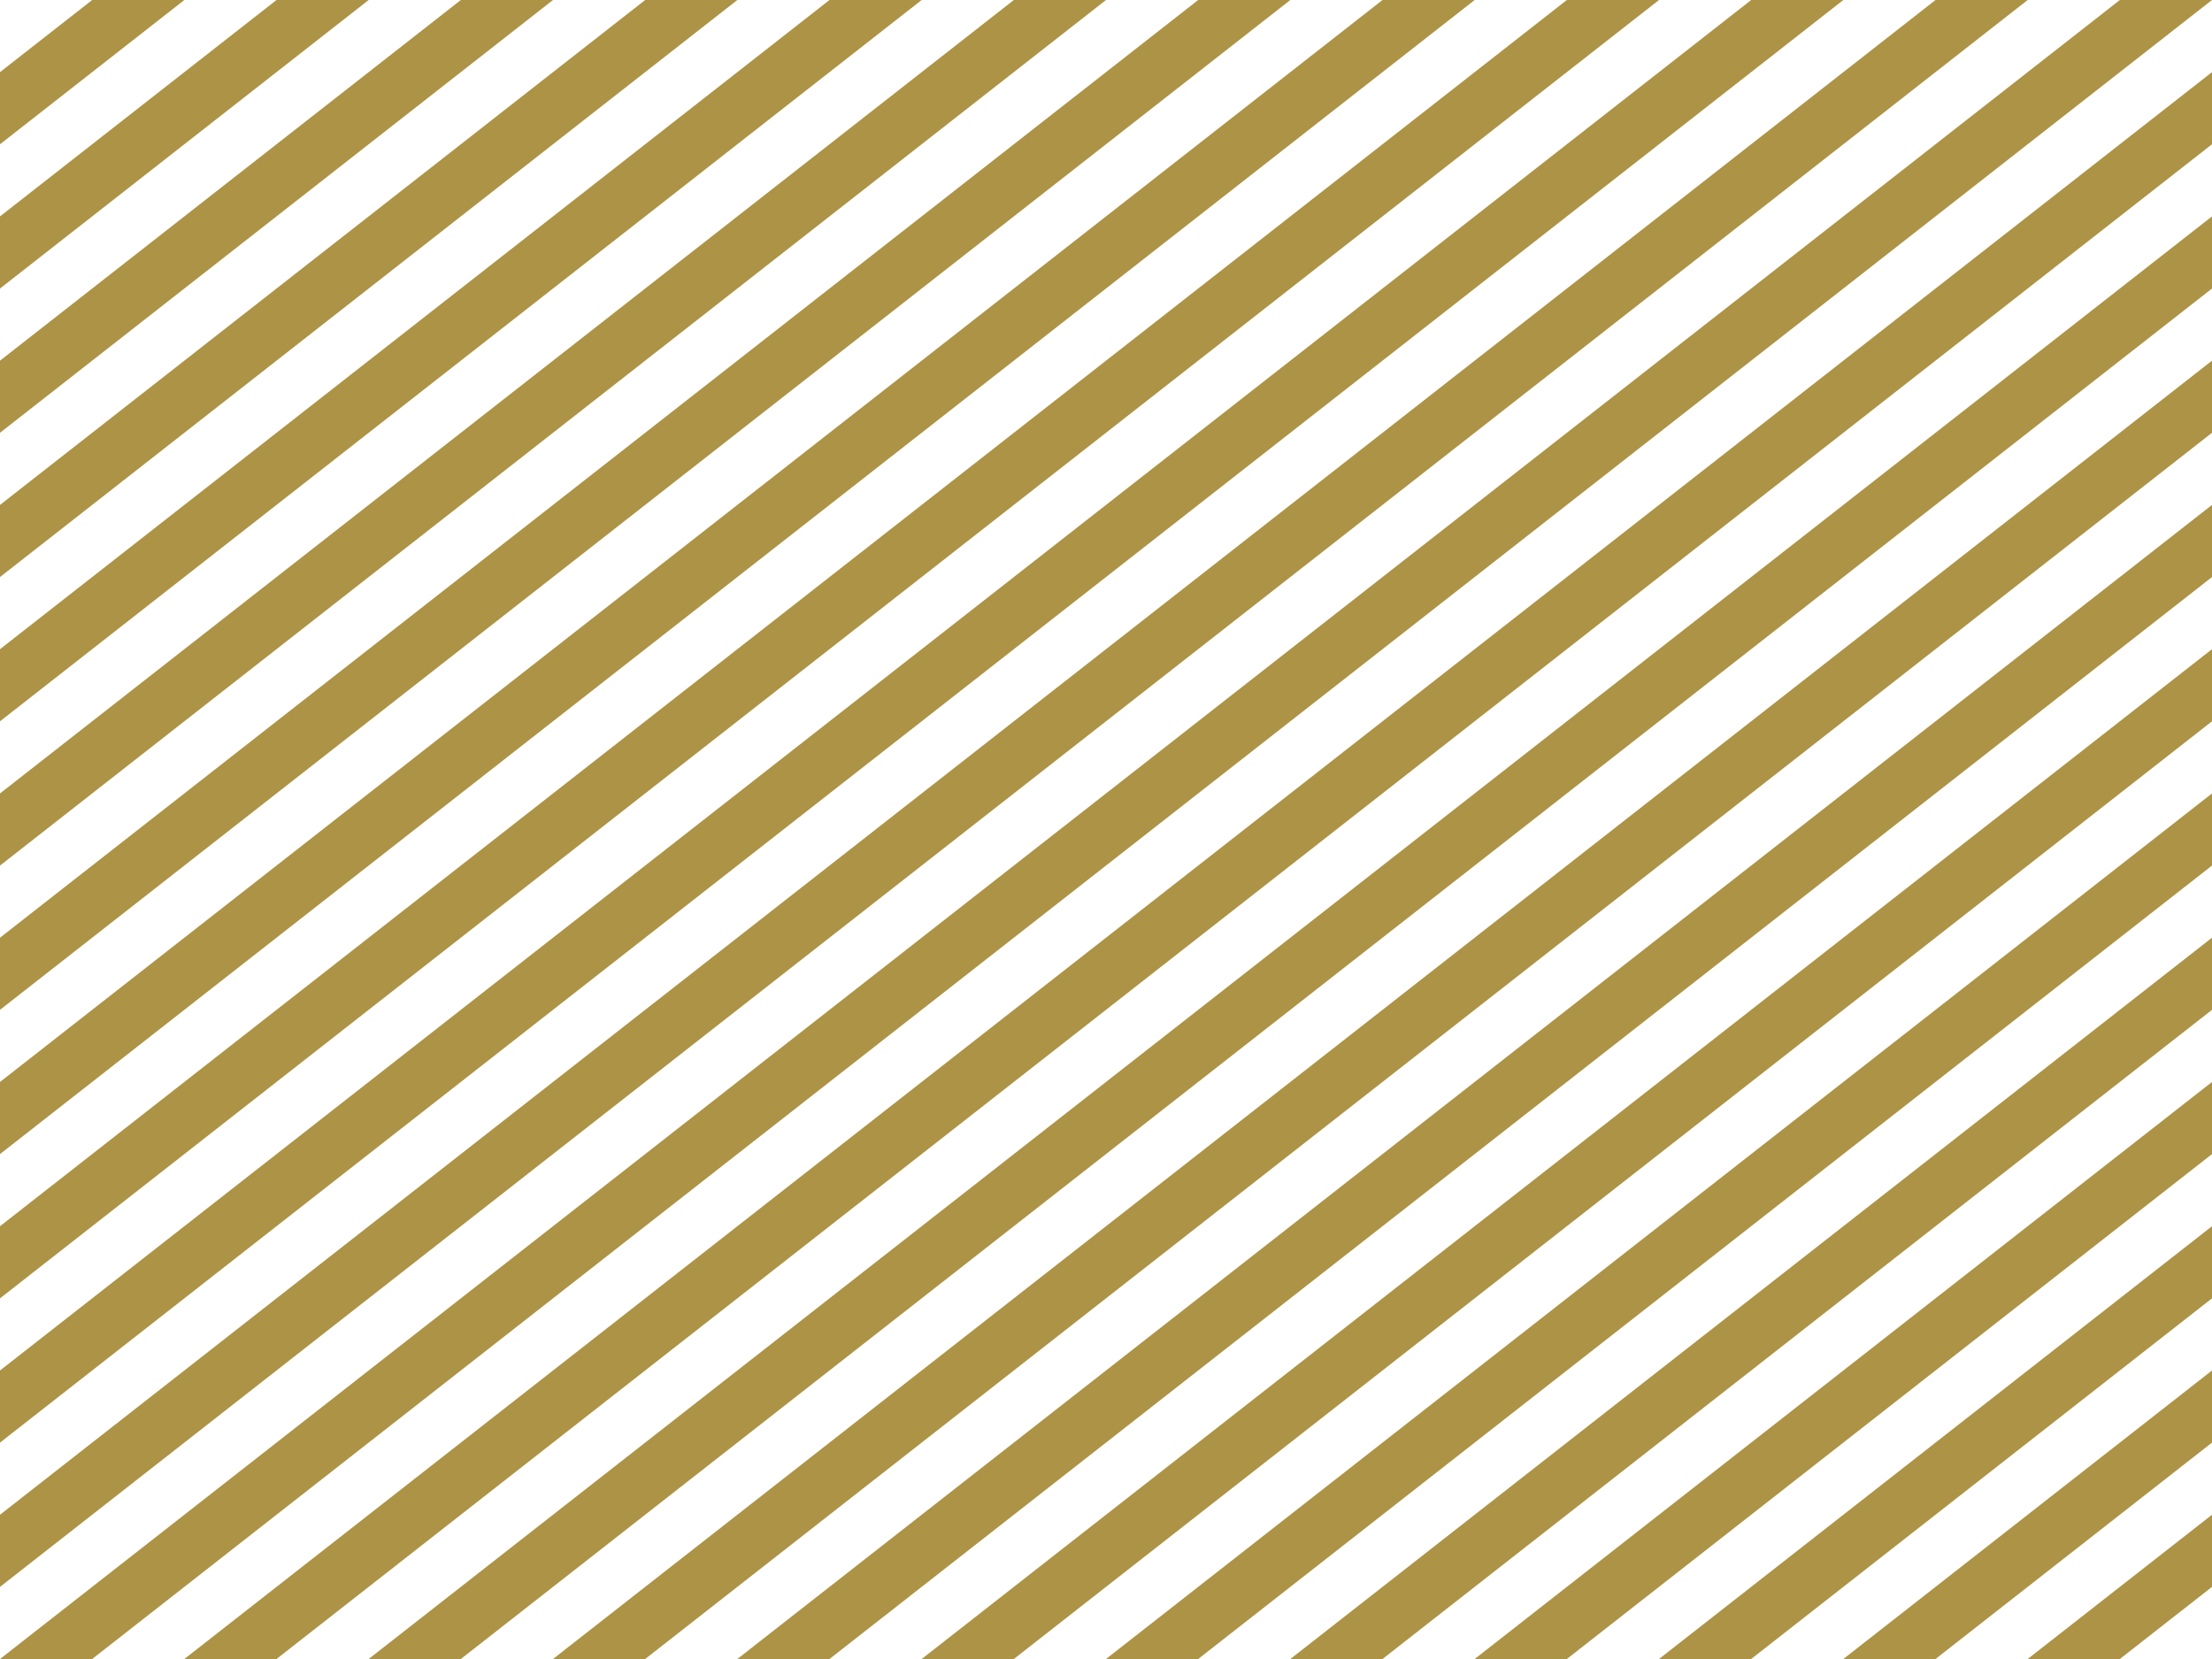 <svg version="1.1" xmlns="http://www.w3.org/2000/svg" xmlns:xlink="http://www.w3.org/1999/xlink" width="960" height="720" viewBox="0,0,960,720"><g transform="translate(240,180)"><g data-paper-data="{&quot;isPaintingLayer&quot;:true}" fill="#ad9345" fill-rule="evenodd" stroke="none" stroke-width="1" stroke-linecap="butt" stroke-linejoin="round" stroke-miterlimit="1.414" stroke-dasharray="" stroke-dashoffset="0" style="mix-blend-mode: normal"><path d="M720,-148.696v31.305l-840,657.391h-40zM720,-86.087v31.304l-760,594.783h-40zM720,-23.478v31.304l-680,532.174h-40zM720,39.13v31.305l-600,469.565h-40zM720,101.739v31.304l-520,406.957h-40zM720,164.348v31.304l-440,344.348h-40zM720,226.957v31.304l-360,281.739h-40zM720,289.565v31.305l-280,219.13h-40zM720,352.174v31.304l-200,156.522h-40zM720,414.783v31.304l-120,93.913h-40zM720,477.391v31.305l-40,31.304h-40zM-200,540h-40l920,-720h40zM-240,508.696v-31.305l840,-657.391h40zM-240,446.087v-31.304l760,-594.783h40zM-240,383.478v-31.304l680,-532.174h40zM-240,320.87v-31.305l600,-469.565h40zM-240,258.261v-31.304l520,-406.957h40zM-240,195.652v-31.304l440,-344.348h40zM-240,133.043v-31.304l360,-281.739h40zM-240,70.435v-31.305l280,-219.13h40zM-240,7.826v-31.304l200,-156.522h40zM-240,-54.783v-31.304l120,-93.913h40zM-240,-117.391v-31.305l40,-31.304h40z"/></g></g></svg>